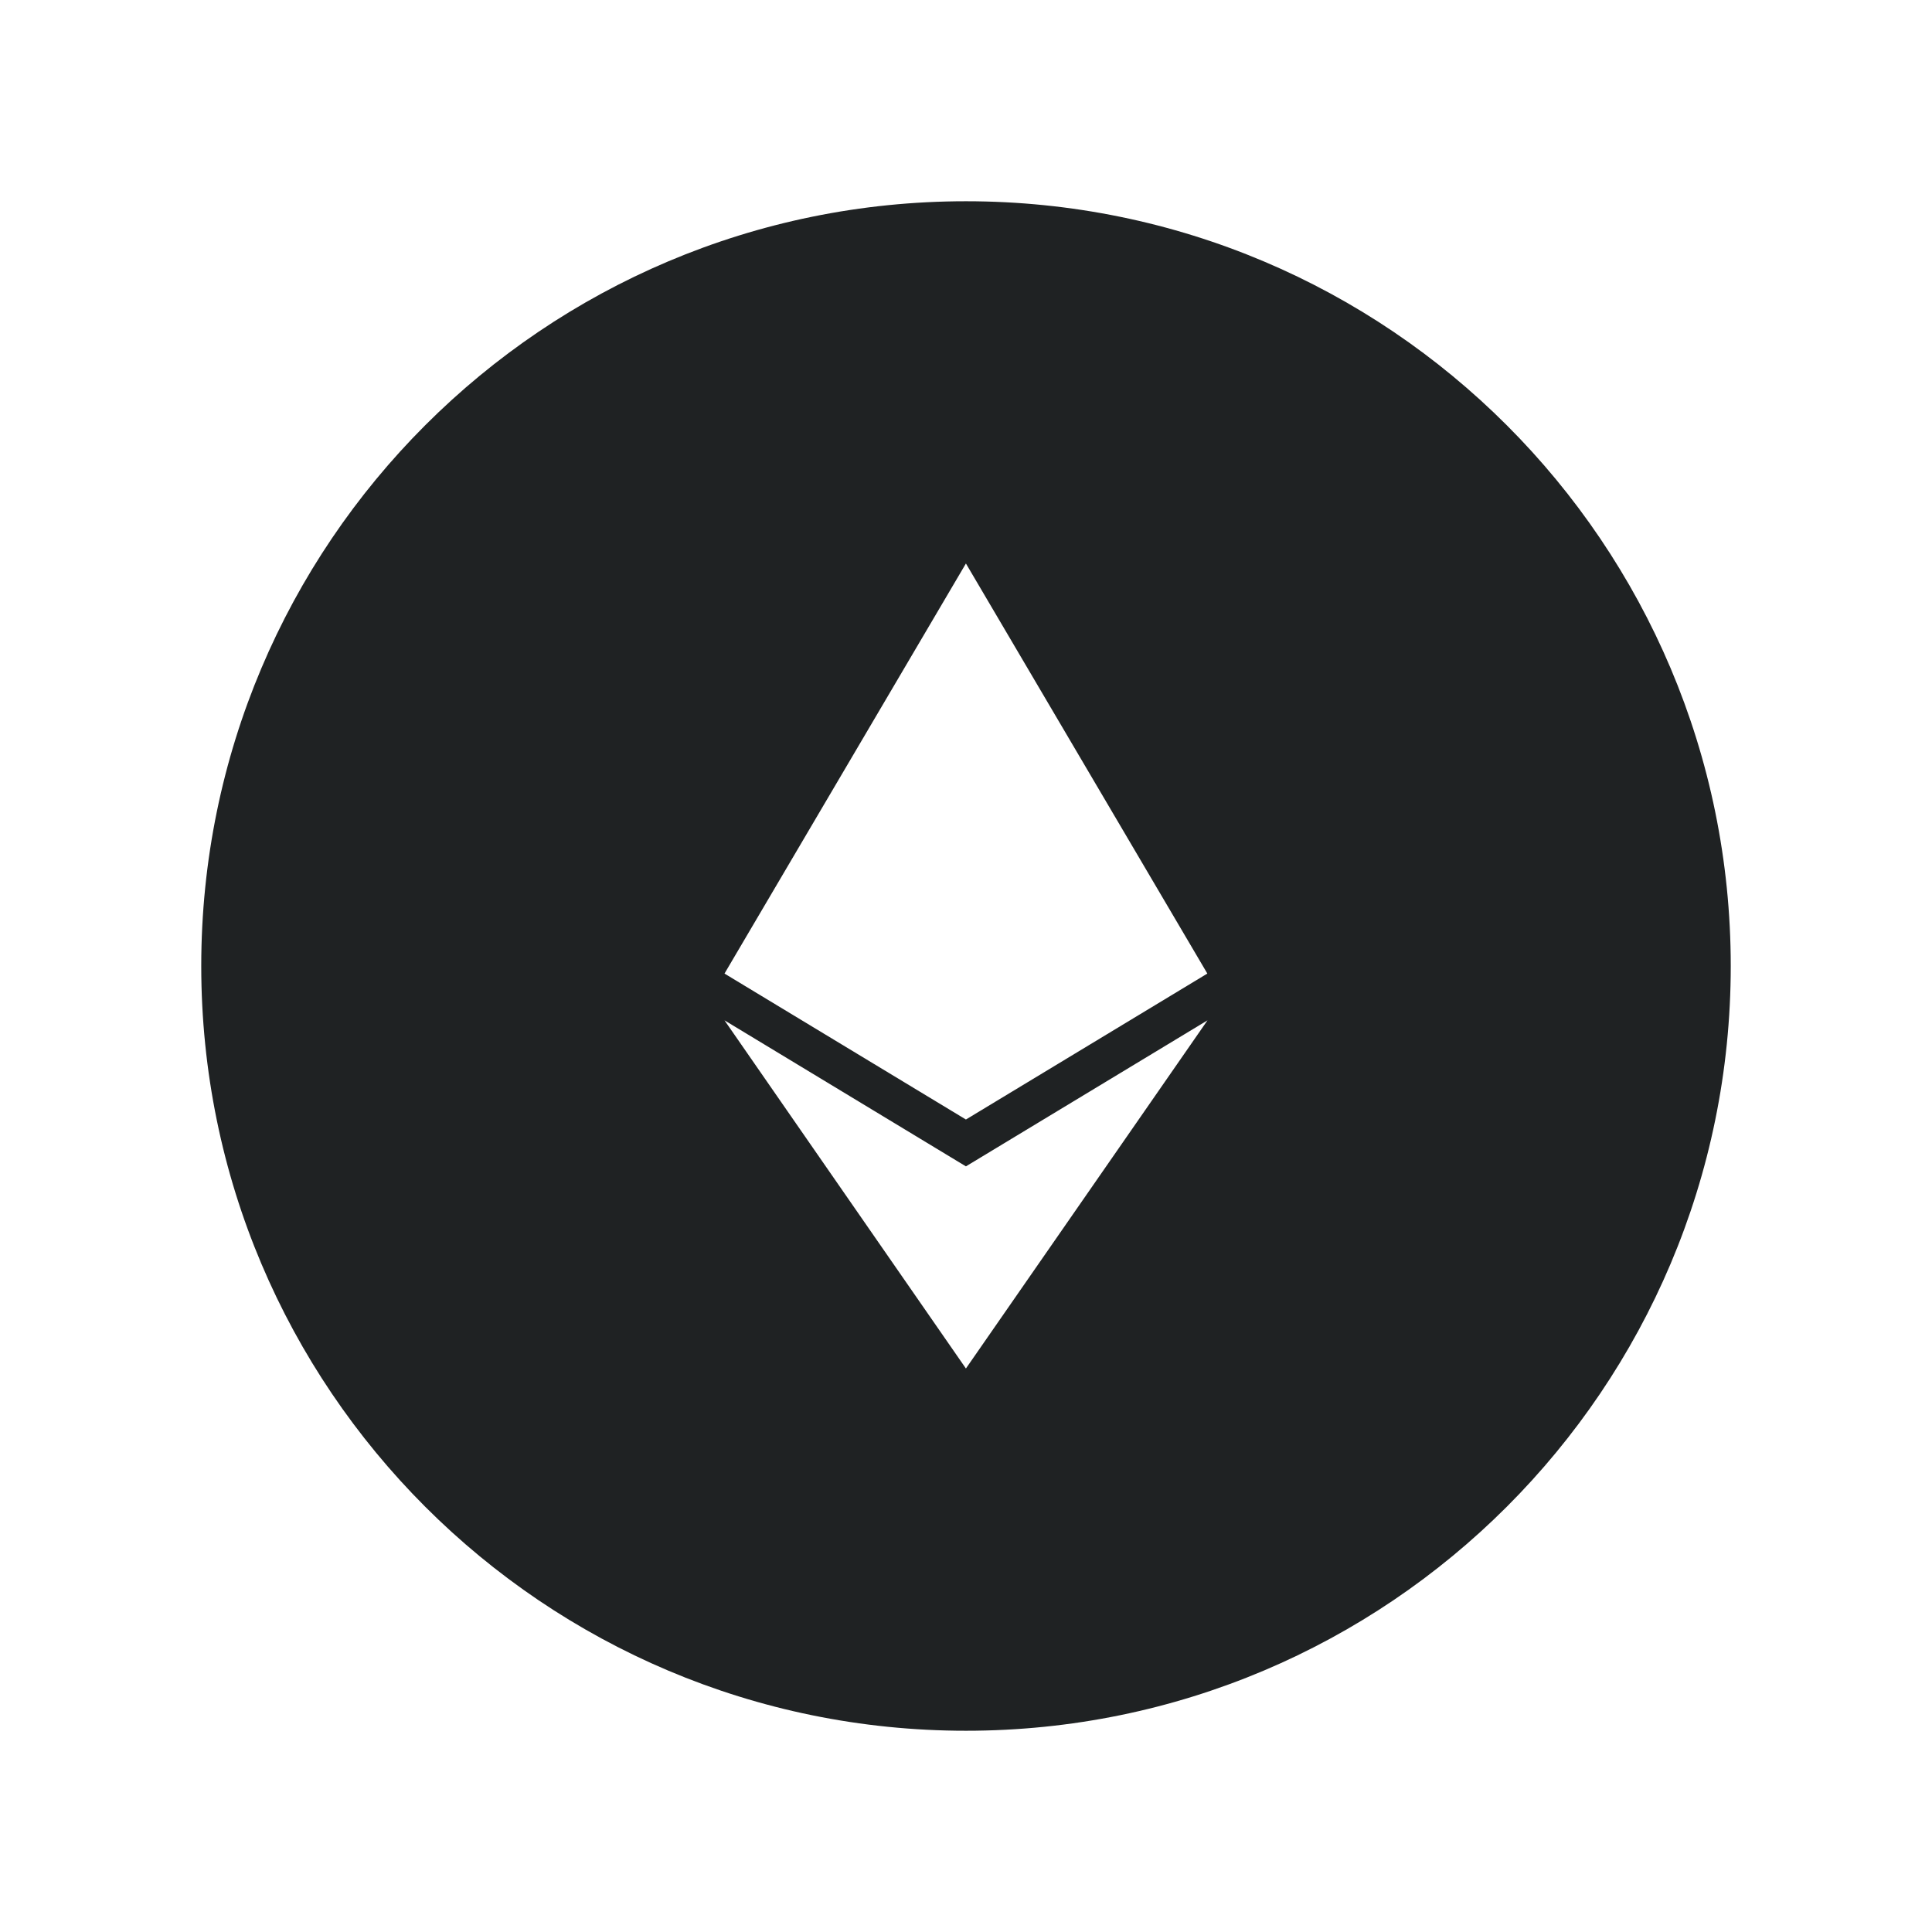 <svg width="24" height="24" viewBox="0 0 24 24" fill="none" xmlns="http://www.w3.org/2000/svg">
<path fill-rule="evenodd" clip-rule="evenodd" d="M12 21.5C17.247 21.5 21.5 17.247 21.5 12C21.5 6.753 17.247 2.5 12 2.5C6.753 2.5 2.5 6.753 2.5 12C2.5 17.247 6.753 21.5 12 21.5ZM11.999 7L14.998 12.094L11.999 13.907L9 12.094L11.999 7ZM9 12.675L11.999 14.489L15 12.675L11.999 17L9 12.675Z" fill="#1F2223"/>
</svg>
